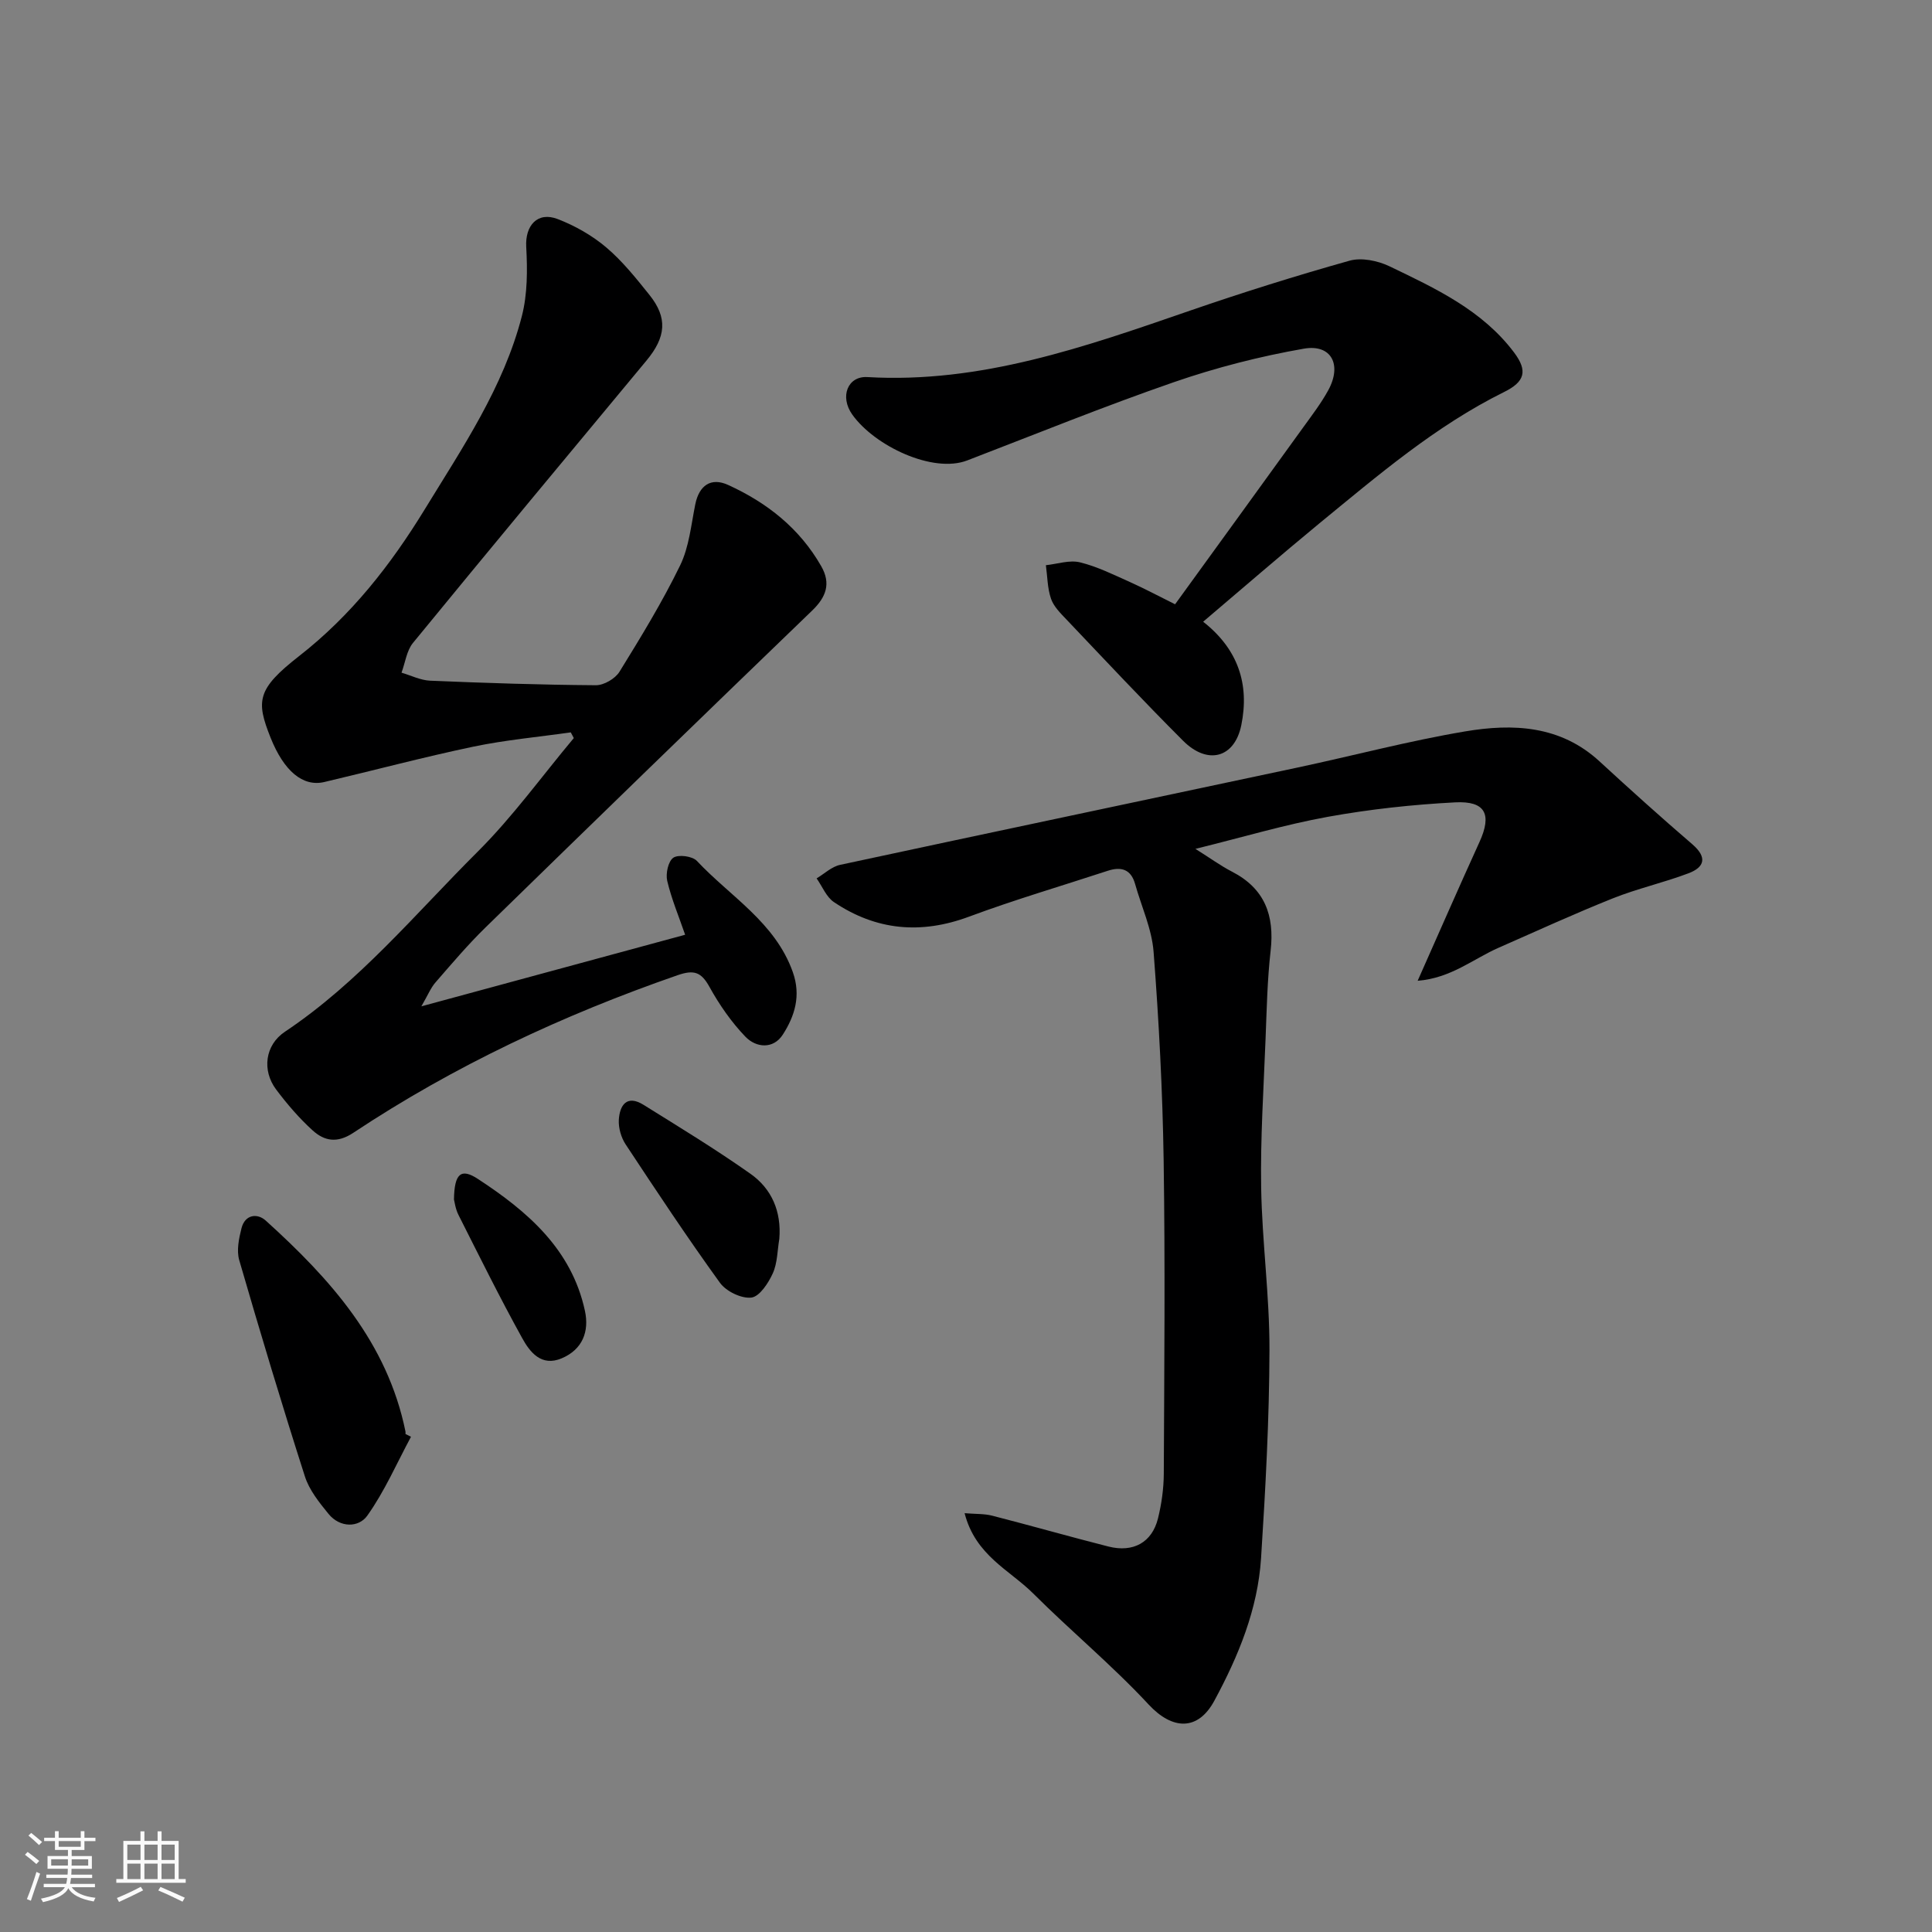 <svg enable-background="new 0 0 400 400" viewBox="0 0 400 400" xmlns="http://www.w3.org/2000/svg"><rect x="0" y="0" width="400" height="400" fill="#808080" stroke="none"/><path d="m5.17 384 .55-.58c.85.61 1.65 1.24 2.4 1.87l-.59.64c-.83-.73-1.62-1.38-2.36-1.93m1.22 9.53-.82-.34c.71-1.76 1.37-3.64 1.98-5.63.24.13.5.25.76.36-.6 1.67-1.24 3.54-1.92 5.61m-.5-13.5.57-.54c.56.44 1.31 1.06 2.26 1.87l-.64.64c-.68-.66-1.41-1.32-2.19-1.97m3.25.46h2.24v-1.36h.77v1.36h4.57v-1.36h.76v1.36h2.28v.69h-2.28v1.84h-2.64v1.26h4.18v2.64h-4.21c0 .45-.02.86-.05 1.21h4.32v.69h-4.38c-.04.34-.1.75-.19 1.22h5.15v.69h-4.82c.87 1.19 2.51 1.92 4.93 2.19-.17.31-.3.57-.37.76-2.77-.49-4.52-1.41-5.26-2.76-.56 1.26-2.3 2.23-5.24 2.9-.12-.24-.26-.48-.43-.72 2.73-.55 4.38-1.34 4.96-2.38h-4.38v-.69h4.65c.1-.38.17-.79.21-1.22h-4.32v-.69h4.4c.03-.34.05-.75.05-1.21h-4.2v-2.64h4.23v-1.26h-2.69v-1.84h-2.24zm1.46 4.46v1.29h3.45c.01-.4.02-.57.01-.53v-.32-.45h-3.46zm1.55-2.59h4.57v-1.19h-4.57zm6.11 2.59h-3.42v.77c-.01.19-.01.37-.02.53h3.44z" fill="#fafafa"/><path d="m32.63 379.16h.82v1.98h3.54v7.89h1.46v.78h-14.37v-.78h1.46v-7.89h3.54v-1.98h.82v1.98h2.73zm-3.49 11.48.5.73c-1.61.82-3.28 1.63-5 2.41-.13-.27-.28-.55-.44-.82 1.75-.72 3.4-1.49 4.94-2.32m-2.78-5.55h2.73v-3.18h-2.73zm0 3.95h2.73v-3.2h-2.73zm3.54-3.95h2.73v-3.18h-2.73zm0 3.95h2.73v-3.2h-2.73zm7.89 4.68c-1.84-.92-3.51-1.7-5.02-2.32l.45-.73c1.89.8 3.57 1.55 5.04 2.23zm-1.62-11.81h-2.73v3.18h2.73zm-2.73 7.13h2.73v-3.2h-2.73z" fill="#fafafa"/><g fill="#000001"><path d="m199.71 313.29c2.28.19 4.07.09 5.73.52 8.03 2.06 16.01 4.34 24.04 6.38 5.15 1.31 9.04-.85 10.27-5.82.74-3 1.18-6.15 1.2-9.23.1-21.66.3-43.32-.03-64.97-.22-14.37-.98-28.75-2.08-43.08-.36-4.76-2.51-9.38-3.83-14.07-.86-3.07-2.9-3.64-5.67-2.73-9.57 3.14-19.26 5.98-28.7 9.49-9.97 3.71-19.24 2.86-27.97-3-1.59-1.06-2.42-3.25-3.6-4.92 1.61-.96 3.12-2.43 4.86-2.8 31.51-6.78 63.06-13.4 94.58-20.12 11.62-2.47 23.13-5.54 34.83-7.51 9.89-1.67 19.73-1.26 27.84 6.22 6.31 5.81 12.69 11.55 19.19 17.14 3.11 2.68 2.6 4.74-.8 6.02-5.13 1.94-10.55 3.15-15.64 5.18-7.98 3.19-15.81 6.78-23.68 10.24-5.25 2.31-9.84 6.28-16.74 6.83 4.48-10.08 8.57-19.45 12.81-28.75 2.59-5.69 1.26-8.52-5.05-8.19-8.81.46-17.66 1.42-26.34 2.99-8.9 1.61-17.61 4.22-27.43 6.64 3.13 1.96 5.25 3.52 7.56 4.71 6.8 3.5 8.84 9.06 8.01 16.38-.69 6.06-.81 12.19-1.05 18.29-.4 10.26-1.08 20.53-.91 30.79.19 11.21 1.75 22.4 1.72 33.59-.04 14.36-.82 28.74-1.74 43.08-.68 10.58-4.67 20.26-9.67 29.52-3.41 6.32-8.7 6.07-13.6.8-7.52-8.1-16.09-15.19-23.92-23.01-4.87-4.85-11.94-7.84-14.19-16.61z"/><path d="m118.17 151.63c-6.73.96-13.54 1.57-20.18 2.96-10.34 2.17-20.56 4.9-30.85 7.32-4.44 1.04-8.36-2.27-11.12-9.18-3.03-7.61-2.86-10.05 5.9-16.89 10.81-8.44 18.97-18.88 25.99-30.34 7.82-12.79 16.35-25.32 20.14-40.07 1.17-4.56 1.16-9.56.9-14.31-.25-4.41 2.32-7.39 6.53-5.76 3.57 1.38 7.09 3.37 10.01 5.84 3.37 2.85 6.2 6.4 8.98 9.87 3.79 4.73 3.43 8.71-.63 13.59-16.16 19.45-32.32 38.89-48.34 58.45-1.32 1.62-1.6 4.09-2.37 6.16 1.98.58 3.94 1.58 5.94 1.66 11.43.48 22.87.86 34.3.94 1.66.01 3.99-1.35 4.88-2.78 4.44-7.19 8.87-14.44 12.56-22.02 1.87-3.84 2.28-8.42 3.15-12.7.79-3.84 3.21-5.59 6.76-3.98 8.08 3.67 14.85 9.01 19.32 16.86 2.02 3.55 1.03 6.35-1.9 9.17-22.61 21.79-45.15 43.67-67.62 65.6-3.66 3.57-6.98 7.5-10.34 11.36-1 1.14-1.59 2.64-2.94 4.97 19-5.15 36.8-9.99 54.61-14.82-1.3-3.78-2.82-7.39-3.71-11.16-.35-1.5.21-4.07 1.27-4.79 1.05-.71 3.94-.33 4.87.66 6.92 7.39 16.2 12.71 19.86 23.01 1.74 4.9.4 9.12-2.07 12.96-1.96 3.04-5.51 2.75-7.75.42-2.91-3.03-5.38-6.6-7.42-10.28-1.7-3.09-3.19-3.63-6.6-2.45-23.69 8.22-46.25 18.76-67.16 32.64-3.35 2.22-5.99 1.69-8.41-.5-2.79-2.53-5.29-5.45-7.56-8.47-2.97-3.97-2.3-9.21 1.82-11.96 15.35-10.25 27.02-24.44 39.9-37.27 7.25-7.22 13.31-15.65 19.91-23.53-.2-.38-.42-.78-.63-1.18z"/><path d="m249.1 128.72c7.21 5.66 9.63 12.9 7.9 21.41-1.38 6.78-6.95 8.34-12.06 3.23-8.21-8.21-16.15-16.69-24.15-25.11-1.23-1.29-2.64-2.68-3.19-4.29-.75-2.18-.74-4.61-1.06-6.94 2.37-.25 4.9-1.13 7.08-.59 3.59.88 6.99 2.59 10.4 4.11 3.12 1.4 6.13 3.02 9.27 4.57 8.92-12.31 17.74-24.45 26.52-36.62 1.81-2.51 3.71-4.99 5.19-7.69 2.89-5.28.65-9.61-5.06-8.61-9.08 1.59-18.12 3.9-26.83 6.91-14.43 4.99-28.6 10.75-42.86 16.23-7.11 2.73-19.15-2.98-23.79-9.49-2.66-3.73-.94-8.01 3.11-7.77 23.53 1.37 45.13-6.28 66.82-13.76 10.9-3.76 21.92-7.22 33.03-10.34 2.47-.69 5.82 0 8.23 1.15 9.53 4.58 19.25 9.09 25.84 17.88 2.85 3.8 2.21 6.04-2.08 8.16-14.22 7.04-26.15 17.29-38.29 27.23-8 6.59-15.81 13.37-24.02 20.33z"/><path d="m85.09 297.47c-2.95 5.49-5.46 11.29-9.04 16.32-1.78 2.51-5.64 2.57-8.03-.35-1.93-2.37-4-4.94-4.9-7.78-4.76-14.85-9.25-29.79-13.59-44.76-.58-2-.07-4.48.47-6.61.72-2.85 3.27-3.17 5.03-1.57 13.35 12.07 25.17 25.22 28.92 43.67.03.16 0 .33 0 .5.39.19.77.38 1.14.58z"/><path d="m161.35 256.49c-.41 2.4-.38 4.99-1.35 7.14-.92 2.03-2.75 4.82-4.44 5.02-2.07.24-5.22-1.29-6.5-3.06-6.77-9.36-13.16-19.01-19.53-28.66-.93-1.41-1.5-3.4-1.41-5.07.18-3.07 1.68-5.26 5.11-3.12 7.45 4.64 14.96 9.21 22.13 14.27 4.42 3.11 6.45 7.82 5.99 13.48z"/><path d="m93.99 248.34c.08-5.39 1.45-6.55 4.96-4.25 10.24 6.7 19.39 14.53 22.15 27.29.93 4.28-.48 8.02-4.82 9.85-4.21 1.78-6.58-1.3-8.18-4.21-4.63-8.37-8.87-16.95-13.18-25.49-.64-1.26-.81-2.76-.93-3.19z"/></g></svg>